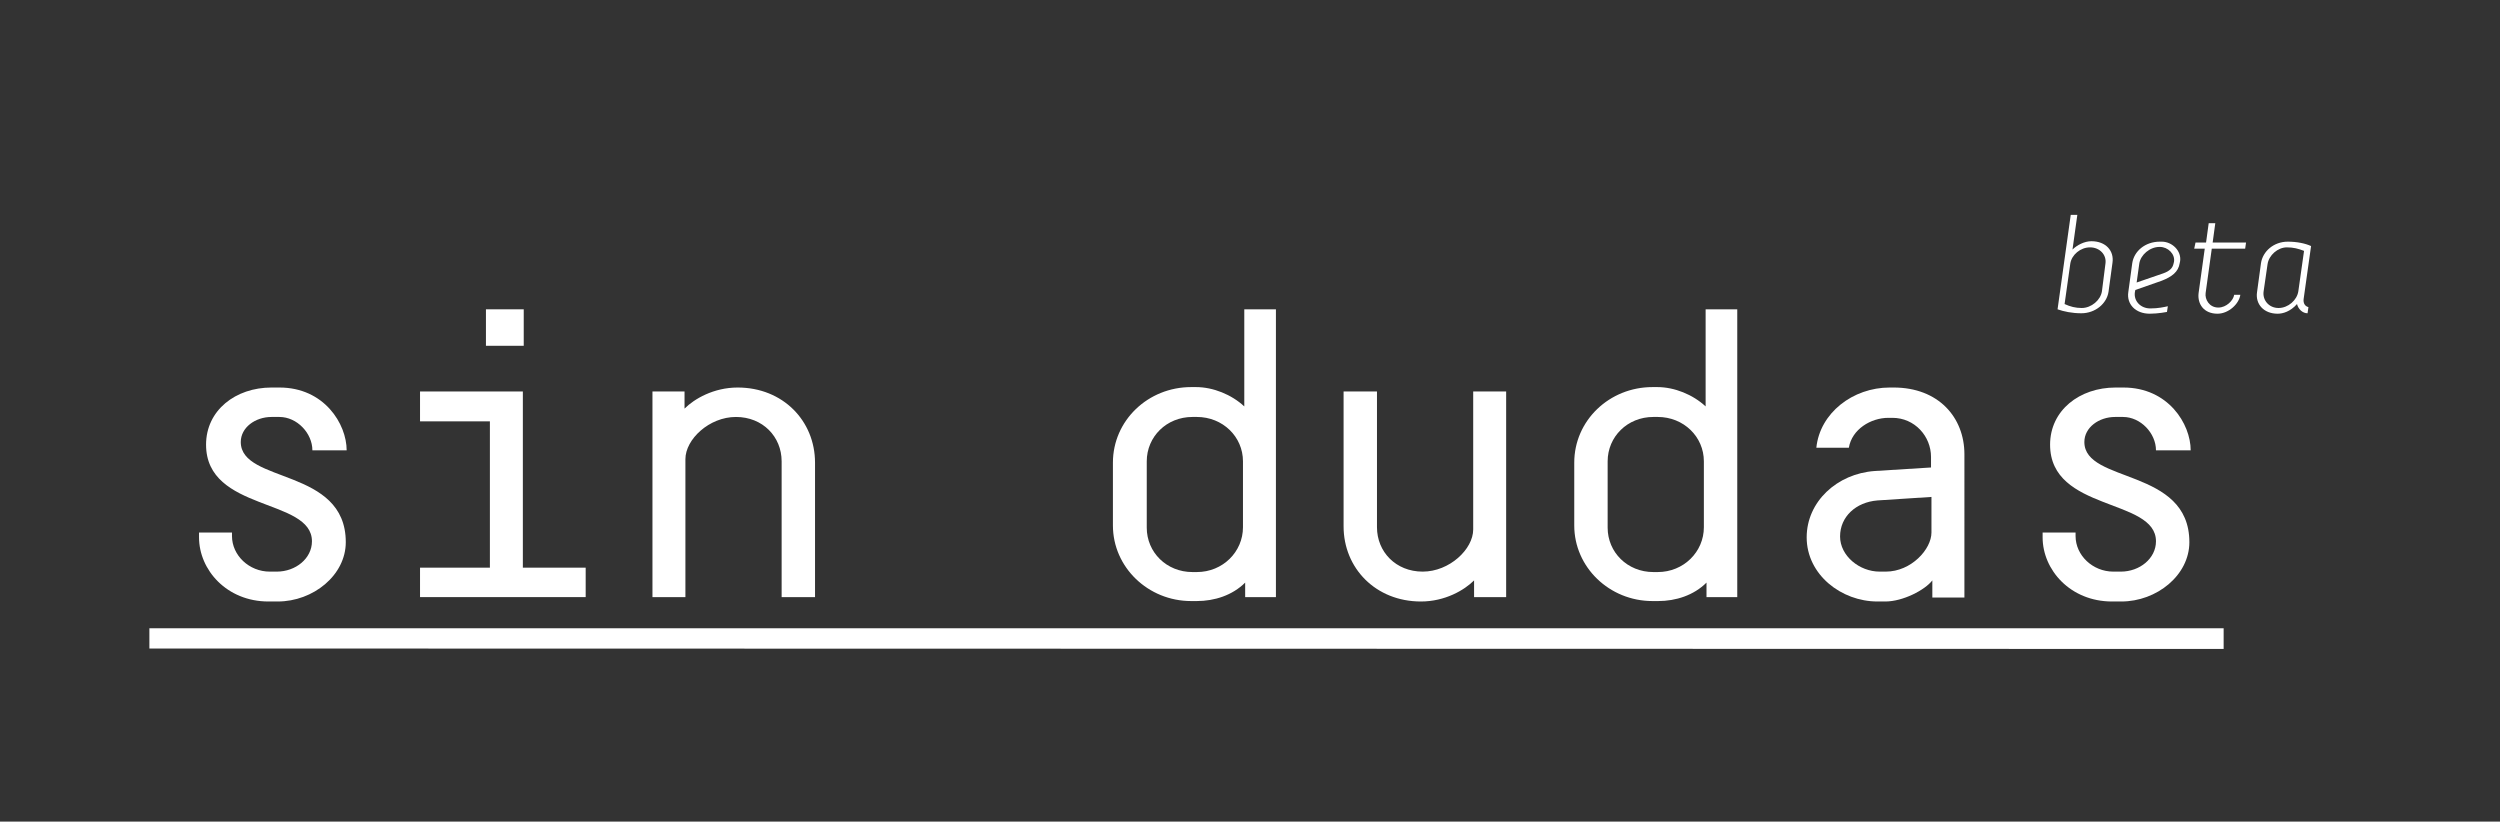 <?xml version="1.0" encoding="utf-8"?>
<!-- Generator: Adobe Illustrator 21.0.2, SVG Export Plug-In . SVG Version: 6.00 Build 0)  -->
<svg version="1.1" id="Capa_1" xmlns="http://www.w3.org/2000/svg" xmlns:xlink="http://www.w3.org/1999/xlink" x="0px" y="0px"
	 viewBox="0 0 569 187" style="enable-background:new 0 0 569 187;" xml:space="preserve">
<rect x="0" y="0" width="569" height="187" fill="#333333" stroke="none"/>
<style type="text/css">
	.st0{fill:#FFFFFF;}
</style>
<g>
	<path class="st0" d="M71.1,102.5c0-3.9-3.5-7.6-7.5-7.6h-1.8c-3.7,0-7,2.4-7,5.7c0,9.5,23.9,5.8,23.9,22.8
		c0,7.5-7.4,13.5-15.5,13.5h-2.1c-9.5,0-15.8-7.2-15.8-14.6v-1.1h7.5v0.8c0,4.4,3.9,8.1,8.6,8.1H63c4.3,0,8-3,8-6.9
		c0-9.9-24.1-6.7-24.1-22c0-7.8,6.7-13,14.9-13h1.8c10.2,0,15.3,8.3,15.3,14.3C78.9,102.5,71.1,102.5,71.1,102.5z"/>
	<path class="st0" d="M95.6,89.1H119v40.1h14.3v6.7H95.6v-6.7h15.9V95.9H95.6V89.1z M110.6,70.4h8.6v8.3h-8.6V70.4z"/>
	<path class="st0" d="M177.9,135.9V105c0-5.6-4.3-10.1-10.4-10.1c-6.1,0-11.5,5.1-11.5,9.6v31.4h-7.5V89.1h7.3V93
		c2.2-2.2,6.6-4.8,12.1-4.8c10.3,0,17.6,7.6,17.6,17.1v30.6H177.9z"/>
	<path class="st0" d="M290.4,135.9h-7v-3.3c-2.9,2.9-7,4.2-11,4.2h-1.3c-9.8,0-17.8-7.7-17.8-17.2v-14.3c0-9.6,8-17.2,17.8-17.2h1.1
		c3.9,0,8.1,1.7,11,4.4V70.4h7.2L290.4,135.9L290.4,135.9z M261,120.1c0,5.6,4.5,10.1,10.4,10.1h1c5.9,0,10.5-4.6,10.5-10.2v-15
		c0-5.6-4.6-10.1-10.5-10.1h-1c-5.9,0-10.4,4.5-10.4,10.1V120.1z"/>
	<path class="st0" d="M313.4,89.1V120c0,5.6,4.3,10.1,10.4,10.1s11.5-5.1,11.5-9.6V89.1h7.5v46.8h-7.3v-3.8
		c-2.2,2.2-6.6,4.8-12.1,4.8c-10.3,0-17.6-7.6-17.6-17.1V89.1H313.4z"/>
	<path class="st0" d="M395.4,135.9h-7v-3.3c-2.9,2.9-7,4.2-11,4.2h-1.3c-9.8,0-17.8-7.7-17.8-17.2v-14.3c0-9.6,8-17.2,17.8-17.2h1.1
		c3.9,0,8.1,1.7,11,4.4V70.4h7.2L395.4,135.9L395.4,135.9z M365.9,120.1c0,5.6,4.5,10.1,10.4,10.1h1c5.9,0,10.5-4.6,10.5-10.2v-15
		c0-5.6-4.6-10.1-10.5-10.1h-1c-5.9,0-10.4,4.5-10.4,10.1V120.1z"/>
	<path class="st0" d="M439.8,132.1c-1.7,2.2-6.7,4.8-10.7,4.8h-1.8c-8.2,0-16.1-6.1-16.1-14.6c0-8.1,6.9-14.5,15.5-15.1l12.8-0.8
		V104c0-4.7-3.7-8.9-8.8-8.9h-0.9c-4,0-8.3,2.6-9,6.8h-7.4c0.8-7.9,8.3-13.7,16.7-13.7h0.9c10.2,0,16.1,6.8,16.1,15.2V136h-7.3
		L439.8,132.1L439.8,132.1z M429.2,130.1c5.8,0,10.4-5.1,10.4-8.9v-8.1l-12.3,0.8c-4.9,0.4-8.5,3.7-8.5,8.2c0,4.4,4.4,8,9,8H429.2z"
		/>
	<path class="st0" d="M490.7,102.5c0-3.9-3.5-7.6-7.5-7.6h-1.8c-3.7,0-7,2.4-7,5.7c0,9.5,23.9,5.8,23.9,22.8
		c0,7.5-7.4,13.5-15.5,13.5h-2.1c-9.5,0-15.8-7.2-15.8-14.6v-1.1h7.5v0.8c0,4.4,3.9,8.1,8.6,8.1h1.7c4.3,0,8-3,8-6.9
		c0-9.9-24.1-6.7-24.1-22c0-7.8,6.7-13,14.9-13h1.8c10.2,0,15.3,8.3,15.3,14.3C498.6,102.5,490.7,102.5,490.7,102.5z"/>
	<path class="st0" d="M34,147.6V143h472.1v4.7L34,147.6L34,147.6z"/>
</g>
<g>
	<path class="st0" d="M471.3,48.9h1.5l-1.1,7.9c1-1,2.7-1.9,4.3-1.9c3.3,0,5.2,2.2,4.8,4.9l-0.9,6.6c-0.4,2.7-3,4.9-6.2,4.9
		c-2.1,0-4-0.4-5.4-0.9L471.3,48.9z M479.2,60c0.3-2-1.3-3.7-3.5-3.7s-4.2,1.7-4.5,3.7l-1.3,9.2c1.3,0.6,2.5,0.9,3.9,0.9
		c2.2,0,4.3-1.8,4.6-3.8L479.2,60z"/>
	<path class="st0" d="M493.2,71c0,0-2,0.4-3.9,0.4c-3.3,0-5.3-2.2-4.9-4.9l0.9-6.6c0.4-2.7,2.9-4.9,6.3-4.9h0.4
		c2.4,0,4.5,2.1,4.2,4.4l-0.1,0.5c-0.3,2-1.8,3.1-4.1,4l-6,2.1l-0.1,0.5c-0.3,2,1.3,3.7,3.5,3.7c1.8,0,3.1-0.3,4-0.5L493.2,71z
		 M486.3,64.3l6.1-2.1c1.4-0.5,2.1-1.2,2.3-2.2l0.1-0.4c0.3-1.8-1.4-3.4-3.2-3.4h-0.1c-2.2,0-4.3,1.8-4.6,3.8L486.3,64.3z"/>
	<path class="st0" d="M499.7,55.2h2.4l0.6-4.4h1.5l-0.6,4.4h7.6l-0.2,1.4h-7.6L502,66.7c-0.2,1.4,0.8,3.3,2.9,3.3
		c1.8,0,3.4-1.6,3.6-2.9h1.4c-0.3,2.1-2.7,4.3-5.2,4.3c-3.1,0-4.6-2.2-4.3-4.7l1.4-10.1h-2.4L499.7,55.2z"/>
	<path class="st0" d="M524.3,68.1c-0.1,0.9,0.3,1.6,1.1,1.8l-0.2,1.4c-1.1,0-2.1-0.9-2.4-2.1c-1.5,1.7-3.2,2.2-4.4,2.2
		c-3.2,0-5.1-2.2-4.7-4.9l0.9-6.6c0.4-2.7,2.9-4.9,6.1-4.9c2.1,0,4,0.4,5.3,1L524.3,68.1z M515.2,66.3c-0.3,2,1.2,3.8,3.4,3.8
		s4.2-1.8,4.5-3.8l1.3-9.2c-1.3-0.5-2.4-0.8-3.9-0.8c-2.1,0-4.1,1.8-4.4,3.8L515.2,66.3z"/>
</g>
</svg>
